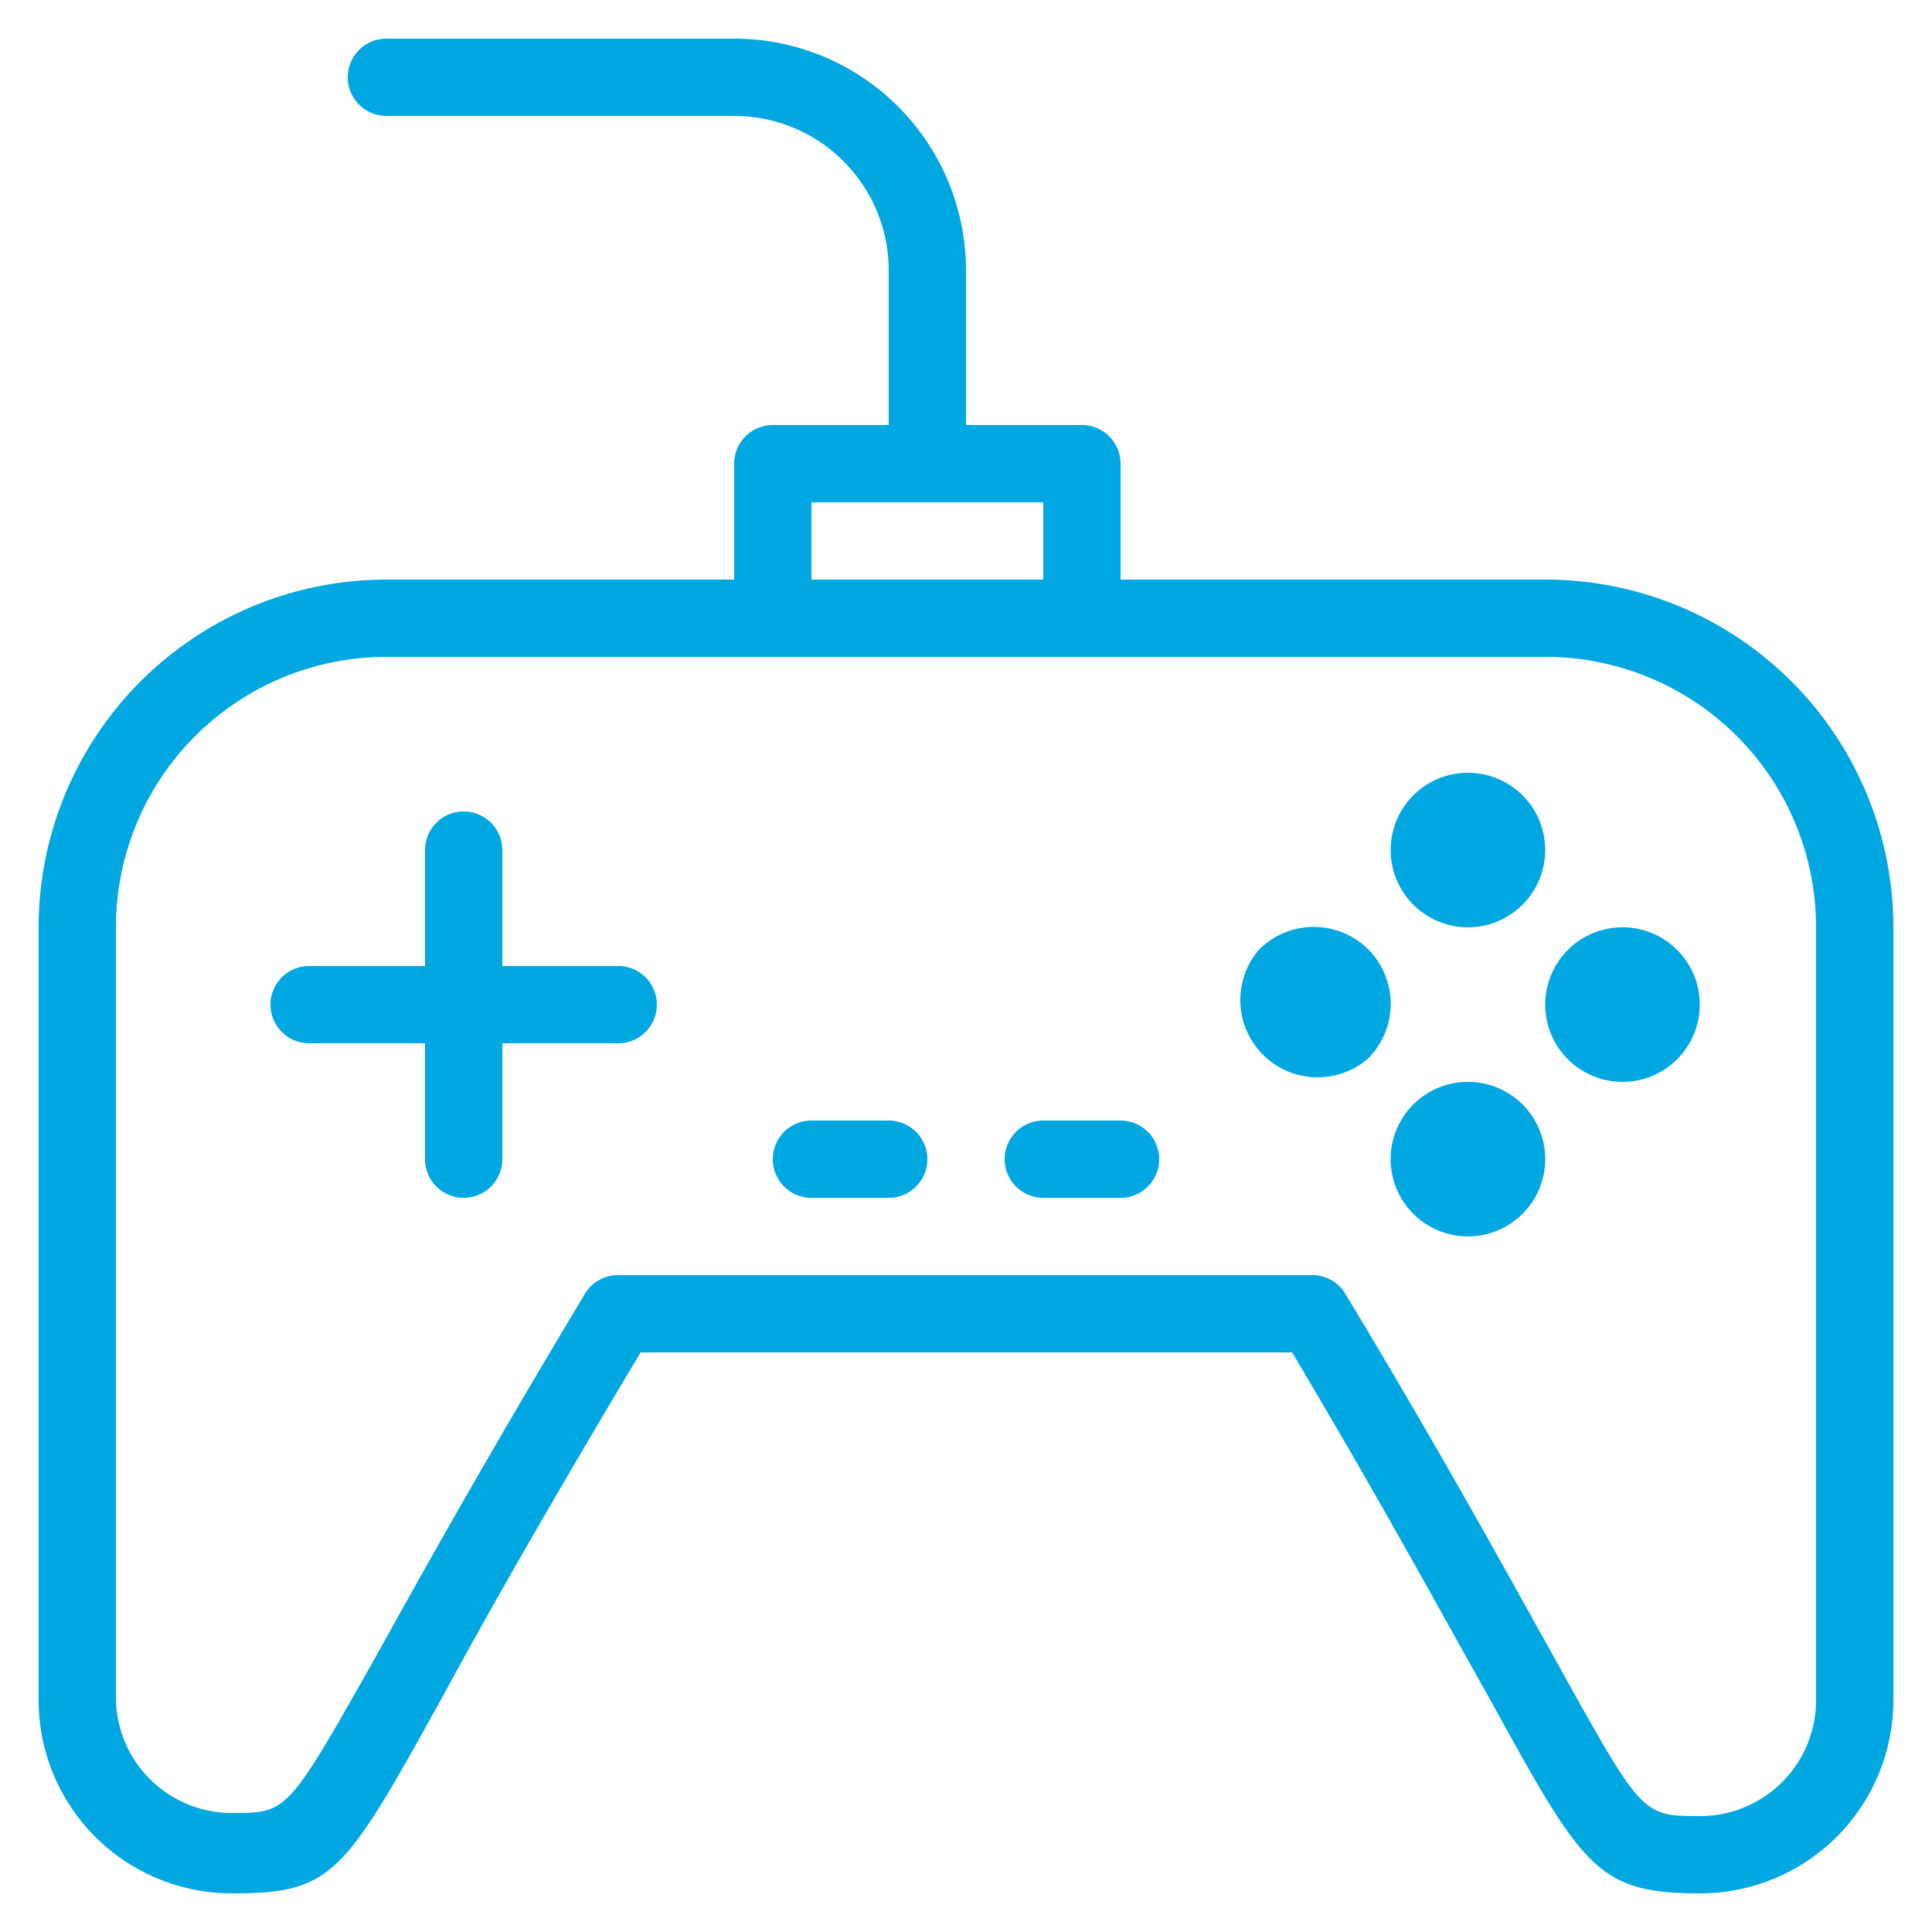 <svg id="9108e9a0-68f9-4dd1-a136-445ab61c491e" data-name="Layer 1" xmlns="http://www.w3.org/2000/svg" viewBox="0 0 25 25"><title>icon</title><path d="M20,7.5H14.5V6a.5.5,0,0,0-.5-.5H12.5v-2a3,3,0,0,0-3-3H5a.5.5,0,0,0,0,1H9.5a2,2,0,0,1,2,2v2H10a.5.5,0,0,0-.5.5V7.5H5A4.5,4.5,0,0,0,.5,12V22A2.5,2.5,0,0,0,3,24.5c1.31,0,1.45-.24,2.73-2.55.54-1,1.34-2.41,2.56-4.45h8.43c1.22,2.05,2,3.5,2.55,4.47,1.21,2.2,1.39,2.53,2.73,2.53A2.5,2.5,0,0,0,24.5,22V12A4.5,4.5,0,0,0,20,7.5Zm-9.5-1h3v1h-3ZM23.5,22A1.5,1.5,0,0,1,22,23.5c-.75,0-.75,0-1.86-2-.56-1-1.4-2.55-2.72-4.74A.5.5,0,0,0,17,16.5H8a.5.5,0,0,0-.43.24c-1.31,2.18-2.16,3.71-2.72,4.72-1.13,2-1.13,2-1.85,2A1.5,1.5,0,0,1,1.5,22V12A3.5,3.5,0,0,1,5,8.5H20A3.5,3.5,0,0,1,23.5,12Z" style="fill:#00a7e1"/><path d="M18.29,10.29a1,1,0,1,0,1.41,0A1,1,0,0,0,18.29,10.29ZM19,11h0l.35.35Z" style="fill:#00a7e1"/><path d="M20.29,12.29a1,1,0,1,0,1.41,0A1,1,0,0,0,20.29,12.29ZM21,13h0l.35.35Z" style="fill:#00a7e1"/><path d="M16.29,12.29a1,1,0,0,0,1.41,1.41,1,1,0,0,0,0-1.42A1,1,0,0,0,16.29,12.29ZM17,13h0l.35.35Z" style="fill:#00a7e1"/><path d="M18.29,14.29a1,1,0,1,0,1.41,0A1,1,0,0,0,18.29,14.29ZM19,15h0l.35.35Z" style="fill:#00a7e1"/><path d="M8,12.5H6.5V11a.5.5,0,0,0-1,0v1.5H4a.5.5,0,0,0,0,1H5.5V15a.5.5,0,0,0,1,0V13.5H8a.5.5,0,0,0,0-1Z" style="fill:#00a7e1"/><path d="M11.5,14.5h-1a.5.5,0,0,0,0,1h1a.5.5,0,0,0,0-1Z" style="fill:#00a7e1"/><path d="M14.5,14.5h-1a.5.5,0,0,0,0,1h1a.5.5,0,0,0,0-1Z" style="fill:#00a7e1"/></svg>